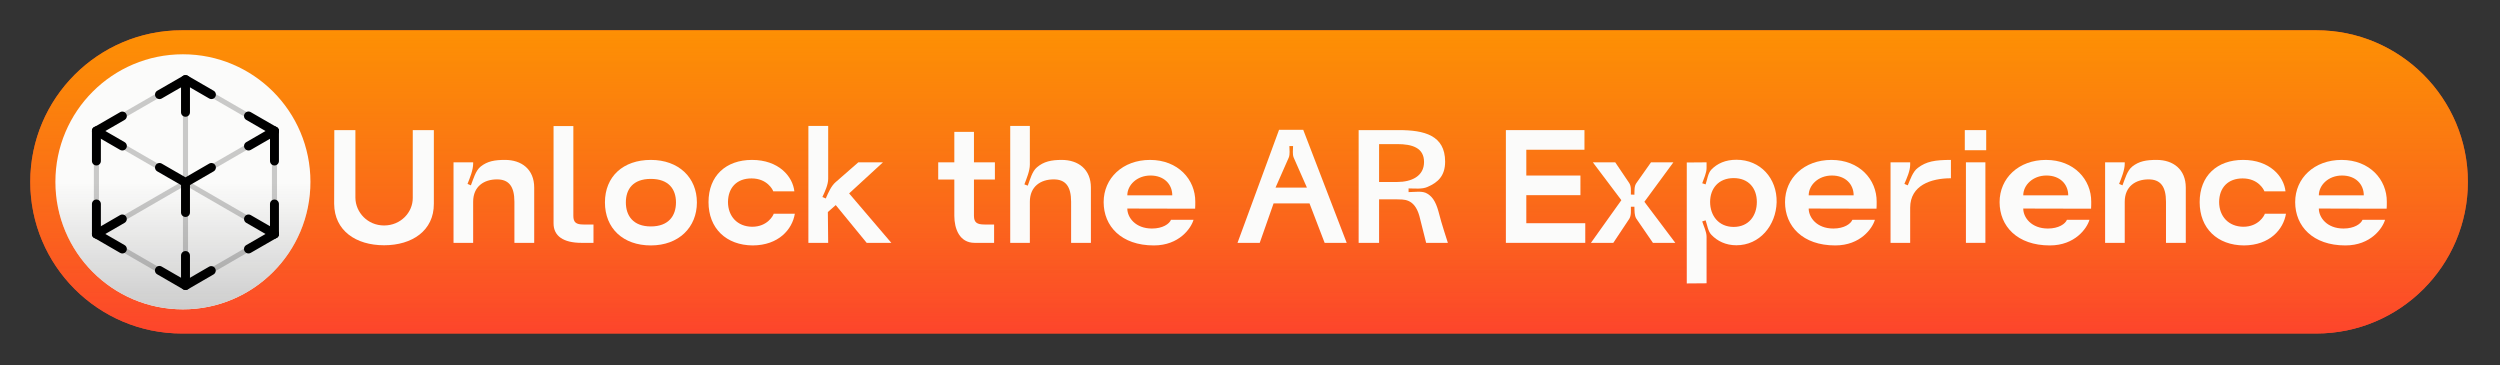 <?xml version="1.0" encoding="UTF-8" standalone="no"?><!DOCTYPE svg PUBLIC "-//W3C//DTD SVG 1.1//EN" "http://www.w3.org/Graphics/SVG/1.1/DTD/svg11.dtd"><svg width="100%" height="100%" viewBox="0 0 1164 170" version="1.1" xmlns="http://www.w3.org/2000/svg" xmlns:xlink="http://www.w3.org/1999/xlink" xml:space="preserve" xmlns:serif="http://www.serif.com/" style="fill-rule:evenodd;clip-rule:evenodd;stroke-linejoin:round;stroke-miterlimit:2;"><rect x="0" y="0" width="1164" height="170" fill="#333333" stroke="none"/><rect id="Artboard2" x="0" y="0" width="1163.12" height="169.375" style="fill:none;"/><path d="M1149.04,84.688c-0,38.956 -31.628,70.584 -70.585,70.584l-993.777,-0c-38.957,-0 -70.585,-31.628 -70.585,-70.584c0,-38.957 31.628,-70.585 70.585,-70.585l993.777,0c38.957,0 70.585,31.628 70.585,70.585Z" style="fill:#ed5829;"/><clipPath id="_clip1"><path d="M1149.04,84.688c-0,38.956 -31.628,70.584 -70.585,70.584l-993.777,-0c-38.957,-0 -70.585,-31.628 -70.585,-70.584c0,-38.957 31.628,-70.585 70.585,-70.585l993.777,0c38.957,0 70.585,31.628 70.585,70.585Z"/></clipPath><g clip-path="url(#_clip1)"><rect x="0" y="-0.032" width="1163.12" height="169.407" style="fill:url(#_Linear2);"/><rect x="0" y="-0.032" width="1163.12" height="169.407" style="fill:url(#_Linear3);"/></g><circle cx="85.167" cy="84.65" r="59.375" style="fill:#fbfbfa;"/><clipPath id="_clip4"><circle cx="85.167" cy="84.65" r="59.375"/></clipPath><g clip-path="url(#_clip4)"><rect x="25.792" y="84.687" width="118.75" height="59.338" style="fill:url(#_Linear5);"/></g><g><path d="M98.432,46.132c-0.352,0 -0.711,-0.09 -1.041,-0.281l-11.027,-6.382l-11.065,6.384c-0.997,0.574 -2.267,0.233 -2.842,-0.764c-0.574,-0.996 -0.231,-2.271 0.765,-2.845l12.107,-6.984c0.643,-0.373 1.434,-0.373 2.08,0.002l12.066,6.984c0.997,0.576 1.336,1.849 0.761,2.845c-0.387,0.667 -1.085,1.041 -1.804,1.041" style="fill-rule:nonzero;"/><path d="M86.367,101.019c-1.149,-0 -2.081,-0.932 -2.081,-2.082l0,-13.969c0,-1.15 0.932,-2.082 2.081,-2.082c1.148,0 2.08,0.932 2.08,2.082l0,13.969c0,1.15 -0.932,2.082 -2.08,2.082" style="fill-rule:nonzero;"/><path d="M44.887,77.043c-1.147,0 -2.079,-0.932 -2.079,-2.082l0,-13.963c0,-1.15 0.932,-2.082 2.079,-2.082c1.148,0 2.08,0.932 2.08,2.082l0,13.963c0,1.15 -0.932,2.082 -2.08,2.082" style="fill-rule:nonzero;"/><path d="M127.794,77.043c-1.148,0 -2.08,-0.932 -2.08,-2.082l-0.002,-13.963c-0,-1.148 0.932,-2.082 2.08,-2.082c1.147,0 2.079,0.932 2.079,2.082l0.002,13.963c-0,1.15 -0.932,2.082 -2.079,2.082" style="fill-rule:nonzero;"/><path d="M127.796,111.022c-1.148,-0 -2.08,-0.93 -2.08,-2.083l-0.011,-13.962c-0.002,-1.149 0.93,-2.083 2.078,-2.083l0.002,0c1.149,0 2.08,0.93 2.08,2.081l0.01,13.963c0.003,1.15 -0.93,2.084 -2.077,2.084l-0.002,-0Z" style="fill-rule:nonzero;"/><path d="M44.887,111.022c-1.147,-0 -2.079,-0.932 -2.079,-2.083l0,-13.962c0,-1.151 0.932,-2.083 2.079,-2.083c1.148,0 2.08,0.932 2.08,2.083l0,13.962c0,1.151 -0.932,2.083 -2.08,2.083" style="fill-rule:nonzero;"/><path d="M86.367,54.369c-1.149,0 -2.081,-0.932 -2.081,-2.082l0,-15.224c0,-1.151 0.932,-2.083 2.081,-2.083c1.148,0 2.08,0.932 2.08,2.083l0,15.224c0,1.15 -0.932,2.082 -2.08,2.082" style="fill-rule:nonzero;"/><path d="M86.367,135.019c-1.149,-0 -2.081,-0.932 -2.081,-2.082l0,-13.963c0,-1.15 0.932,-2.082 2.081,-2.082c1.148,-0 2.08,0.932 2.08,2.082l0,13.963c0,1.15 -0.932,2.082 -2.08,2.082" style="fill-rule:nonzero;"/><path d="M86.367,135.019c-0.358,-0 -0.719,-0.093 -1.041,-0.278l-12.149,-7.029c-0.995,-0.576 -1.336,-1.85 -0.758,-2.845c0.572,-0.997 1.845,-1.336 2.842,-0.761l11.106,6.426l10.956,-6.349c0.993,-0.576 2.267,-0.235 2.843,0.76c0.577,0.995 0.236,2.269 -0.759,2.845l-11.999,6.951c-0.319,0.187 -0.682,0.28 -1.041,0.28" style="fill-rule:nonzero;"/><path d="M86.367,87.051c-0.358,-0 -0.717,-0.093 -1.041,-0.278l-12.107,-6.988c-0.995,-0.576 -1.336,-1.849 -0.761,-2.846c0.578,-0.998 1.845,-1.333 2.842,-0.765l11.065,6.39l11.026,-6.386c1.001,-0.576 2.268,-0.237 2.844,0.76c0.576,0.994 0.235,2.269 -0.76,2.845l-12.067,6.988c-0.319,0.187 -0.682,0.28 -1.041,0.28" style="fill-rule:nonzero;"/><path d="M115.713,70.067c-0.719,0 -1.419,-0.372 -1.803,-1.041c-0.576,-0.996 -0.237,-2.269 0.762,-2.845l12.08,-6.986c0.993,-0.573 2.268,-0.234 2.84,0.761c0.576,0.999 0.235,2.271 -0.761,2.847l-12.079,6.985c-0.328,0.189 -0.685,0.279 -1.039,0.279" style="fill-rule:nonzero;"/><path d="M127.789,63.082c-0.352,0 -0.712,-0.091 -1.038,-0.279l-12.099,-6.992c-0.995,-0.574 -1.335,-1.847 -0.763,-2.844c0.578,-0.996 1.853,-1.337 2.844,-0.763l12.097,6.992c0.997,0.574 1.337,1.847 0.765,2.845c-0.385,0.667 -1.086,1.041 -1.806,1.041" style="fill-rule:nonzero;"/><path d="M56.974,70.067c-0.354,0 -0.712,-0.09 -1.04,-0.279l-12.088,-6.985c-0.992,-0.576 -1.335,-1.848 -0.761,-2.845c0.574,-0.997 1.853,-1.336 2.842,-0.763l12.088,6.986c0.997,0.574 1.337,1.849 0.763,2.845c-0.385,0.667 -1.085,1.041 -1.804,1.041" style="fill-rule:nonzero;"/><path d="M44.889,63.082c-0.719,0 -1.42,-0.374 -1.805,-1.043c-0.572,-0.996 -0.231,-2.269 0.765,-2.845l12.077,-6.968c0.991,-0.574 2.266,-0.233 2.84,0.765c0.574,0.995 0.232,2.27 -0.763,2.844l-12.077,6.969c-0.328,0.187 -0.685,0.278 -1.037,0.278" style="fill-rule:nonzero;"/><path d="M115.689,118.008c-0.72,-0 -1.421,-0.375 -1.806,-1.043c-0.572,-0.997 -0.232,-2.272 0.765,-2.844l12.11,-6.986c0.993,-0.576 2.264,-0.233 2.84,0.763c0.573,0.999 0.232,2.271 -0.765,2.846l-12.108,6.986c-0.326,0.187 -0.686,0.278 -1.036,0.278" style="fill-rule:nonzero;"/><path d="M127.794,111.023c-0.354,-0 -0.713,-0.091 -1.039,-0.28l-12.088,-6.986c-0.995,-0.574 -1.338,-1.849 -0.761,-2.846c0.574,-0.996 1.852,-1.334 2.841,-0.761l12.088,6.986c0.995,0.574 1.336,1.849 0.764,2.845c-0.386,0.667 -1.086,1.042 -1.805,1.042" style="fill-rule:nonzero;"/><path d="M56.974,118.016c-0.354,-0 -0.712,-0.091 -1.041,-0.28l-12.088,-6.993c-0.993,-0.576 -1.334,-1.849 -0.758,-2.846c0.572,-0.995 1.847,-1.334 2.842,-0.761l12.088,6.993c0.996,0.576 1.335,1.849 0.759,2.846c-0.383,0.667 -1.083,1.041 -1.802,1.041" style="fill-rule:nonzero;"/><path d="M44.889,111.023c-0.719,-0 -1.418,-0.373 -1.803,-1.042c-0.574,-0.994 -0.235,-2.269 0.76,-2.843l12.065,-6.988c1.001,-0.576 2.268,-0.235 2.844,0.761c0.576,0.995 0.235,2.27 -0.76,2.846l-12.065,6.986c-0.328,0.189 -0.688,0.28 -1.041,0.28" style="fill-rule:nonzero;"/><g opacity="0.2"><path d="M44.889,62.187c-0.412,-0 -0.81,-0.213 -1.03,-0.595c-0.327,-0.569 -0.132,-1.295 0.435,-1.621l41.479,-23.937c0.576,-0.33 1.295,-0.131 1.623,0.437c0.327,0.567 0.131,1.293 -0.436,1.621l-41.48,23.935c-0.188,0.108 -0.391,0.16 -0.591,0.16" style="fill-rule:nonzero;"/></g><g opacity="0.2"><path d="M44.889,110.127c-0.412,0 -0.81,-0.211 -1.029,-0.593c-0.328,-0.568 -0.135,-1.295 0.434,-1.623l82.906,-47.94c0.566,-0.332 1.293,-0.135 1.619,0.435c0.328,0.567 0.135,1.293 -0.436,1.621l-82.903,47.941c-0.186,0.107 -0.391,0.159 -0.591,0.159" style="fill-rule:nonzero;"/></g><g opacity="0.2"><path d="M127.789,62.187c-0.199,-0 -0.404,-0.052 -0.589,-0.16l-41.427,-23.935c-0.565,-0.328 -0.762,-1.054 -0.432,-1.623c0.324,-0.566 1.047,-0.765 1.619,-0.435l41.423,23.937c0.569,0.328 0.764,1.054 0.436,1.623c-0.221,0.38 -0.619,0.593 -1.03,0.593" style="fill-rule:nonzero;"/></g><g opacity="0.2"><path d="M127.794,110.127c-0.202,0 -0.405,-0.052 -0.591,-0.159l-82.909,-47.941c-0.569,-0.328 -0.762,-1.054 -0.434,-1.621c0.326,-0.569 1.053,-0.763 1.62,-0.435l82.909,47.94c0.569,0.328 0.761,1.055 0.433,1.623c-0.218,0.38 -0.616,0.593 -1.028,0.593" style="fill-rule:nonzero;"/></g><g opacity="0.2"><path d="M86.365,134.124c-0.2,0 -0.406,-0.052 -0.591,-0.159l-41.481,-23.998c-0.568,-0.328 -0.761,-1.054 -0.431,-1.623c0.324,-0.567 1.05,-0.761 1.619,-0.433l41.479,23.998c0.568,0.328 0.763,1.056 0.435,1.623c-0.221,0.381 -0.619,0.592 -1.03,0.592" style="fill-rule:nonzero;"/></g><g opacity="0.2"><path d="M86.368,134.124c-0.411,0 -0.807,-0.211 -1.028,-0.592c-0.328,-0.567 -0.135,-1.295 0.432,-1.623l41.429,-23.996c0.57,-0.334 1.291,-0.136 1.621,0.431c0.329,0.569 0.135,1.295 -0.43,1.623l-41.431,23.998c-0.187,0.107 -0.391,0.159 -0.593,0.159" style="fill-rule:nonzero;"/></g><g opacity="0.2"><path d="M44.887,110.127c-0.656,0 -1.186,-0.532 -1.186,-1.187l0,-47.941c0,-0.656 0.53,-1.187 1.186,-1.187c0.655,-0 1.187,0.531 1.187,1.187l0,47.941c0,0.655 -0.532,1.187 -1.187,1.187" style="fill-rule:nonzero;"/></g><g opacity="0.2"><path d="M127.796,110.127c-0.656,0 -1.187,-0.532 -1.187,-1.187l-0.004,-47.941c-0,-0.656 0.532,-1.187 1.187,-1.187c0.656,-0 1.186,0.531 1.186,1.187l0.004,47.941c-0,0.655 -0.53,1.187 -1.186,1.187" style="fill-rule:nonzero;"/></g><g opacity="0.2"><path d="M86.367,133.988c-0.656,-0 -1.188,-0.532 -1.188,-1.188l0,-95.736c0,-0.656 0.532,-1.188 1.188,-1.188c0.656,0 1.187,0.532 1.187,1.188l0,95.736c0,0.656 -0.531,1.188 -1.187,1.188" style="fill-rule:nonzero;"/></g></g><g><path d="M202,60.579l-9.815,0l-0,31.5c0.075,6.825 -5.627,12.9 -13.355,12.9c-7.653,0 -13.28,-6.075 -13.355,-12.9l0,-31.5l-9.815,0c-0,0 -0.075,18.675 -0.075,34.275c0.075,12.523 10.115,19.341 23.245,19.341c13.055,-0 23.245,-6.818 23.17,-19.341l0,-34.275Z" style="fill:#fbfbfa;fill-rule:nonzero;"/><path d="M223.827,77.526c-2.401,1.873 -3.452,5.919 -4.576,8.769l-1.573,-0.675c1.124,-2.843 2.622,-6.442 2.622,-9.441l0,-0.6l-9.14,0l-0,37.491l9.14,-0l0,-19.12c0,-7.205 5.103,-10.43 11.106,-10.43c5.477,-0 8.104,3.225 8.104,10.425l-0,19.125l9.215,-0l0,-25.725c0,-8.545 -5.919,-12.891 -13.567,-12.891c-4.878,0 -8.179,0.6 -11.331,3.072Z" style="fill:#fbfbfa;fill-rule:nonzero;"/><path d="M257.735,104.004c-0,5.844 4.495,9.066 13.04,9.066l5.55,-0l0,-8.541l-4.65,0c-3.45,0 -4.725,-0.975 -4.725,-4.05l0,-41.775l-9.215,0l-0,45.3Z" style="fill:#fbfbfa;fill-rule:nonzero;"/><path d="M281.66,94.25c-0,12.078 8.467,20.02 21.37,20.02c12.978,-0 21.445,-8.391 21.445,-20.02c0,-11.554 -8.467,-19.796 -21.445,-19.796c-12.903,0 -21.37,7.717 -21.37,19.796Zm9.74,-0c0,-6.153 3.302,-10.955 11.63,-10.955c8.328,-0 11.705,4.802 11.705,10.955c-0,6.152 -3.377,11.179 -11.705,11.179c-8.253,0 -11.63,-5.027 -11.63,-11.179Z" style="fill:#fbfbfa;fill-rule:nonzero;"/><path d="M329.885,94.1c-0,12.229 8.241,20.095 20.615,20.17c12,-0.075 18.375,-7.417 19.575,-14.768l-9.825,-0c-0.225,0.825 -2.925,6.077 -10.05,6.077c-6.9,-0.075 -11.25,-4.877 -11.25,-11.554c0.075,-6.753 4.2,-10.955 10.95,-10.955c7.275,-0 9.9,5.252 10.125,6.003l9.825,-0c-0.75,-6.977 -7.35,-14.619 -19.725,-14.619c-12.149,0 -20.24,7.417 -20.24,19.646Z" style="fill:#fbfbfa;fill-rule:nonzero;"/><path d="M389.05,84.82c-2.1,1.804 -3.45,5.034 -4.574,7.589l-1.573,-0.676c1.199,-2.555 2.697,-5.71 2.697,-8.49l0,-24.614l-9.215,0l-0,54.441l9.215,-0l-0.15,-14.35l3.675,-3.231l14.4,17.581l11.475,-0l-19.65,-23.019l15.75,-14.472l-11.475,0l-10.575,9.241Z" style="fill:#fbfbfa;fill-rule:nonzero;"/><path d="M444.335,100.478c-0,5.999 2.397,12.592 9.44,12.592l9.075,-0l0,-8.541l-4.425,0c-3.525,0 -4.95,-0.9 -4.95,-4.051l0,-16.883l9.75,-0l0,-8.016l-9.75,0l0,-14.175l-9.14,0l-0,14.175l-7.5,0l-0,8.016l7.5,-0l-0,16.883Z" style="fill:#fbfbfa;fill-rule:nonzero;"/><path d="M482.802,77.901c-2.251,1.873 -3.227,5.769 -4.276,8.544l-1.573,-0.6c1.049,-2.775 2.547,-6.296 2.547,-9.218l0,-17.998l-9.14,0l-0,54.441l9.14,-0l0,-19.125c0,-7.2 5.103,-10.425 11.106,-10.425c5.477,-0 8.104,3.225 8.104,10.425l-0,19.125l9.215,-0l0,-25.725c0,-8.545 -5.919,-12.891 -13.567,-12.891c-4.878,0 -8.405,0.75 -11.556,3.447Z" style="fill:#fbfbfa;fill-rule:nonzero;"/><path d="M537.256,114.27c11.776,-0 17.321,-8.016 18.445,-11.92l-10.492,0c-0.75,1.877 -3.826,4.054 -8.854,4.054c-7.728,0 -11.48,-5.18 -11.48,-9.309l31.575,0.075c0.075,-0.674 0.075,-2.471 0.075,-3.22c0.075,-10.353 -8.018,-19.496 -21.07,-19.496c-12.678,0 -21.595,8.467 -21.595,19.646c-0,11.178 8.168,20.17 23.396,20.17Zm-12.381,-23.316c0,-4.73 4.427,-9.234 10.805,-9.234c6.303,-0 10.13,4.054 10.13,9.234l-20.935,0Z" style="fill:#fbfbfa;fill-rule:nonzero;"/><path d="M576.185,113.07l10.348,-0l6.449,-18.375l16.722,-0l7.048,18.375l10.273,-0l-20.246,-52.641l-11.248,0l-19.346,52.641Zm32.319,-25.716l-14.623,0l6.149,-13.956c0.675,-1.576 0.3,-3.752 0.3,-5.403l1.725,-0c-0,1.651 -0.375,3.827 0.3,5.403l6.149,13.956Z" style="fill:#fbfbfa;fill-rule:nonzero;"/><path d="M664.608,90.198c-2.249,-1.498 -6.075,-0.749 -8.777,-0.749l0,-1.723c2.702,-0 6.303,0.449 8.777,-0.674c4.721,-2.023 8.242,-5.024 8.242,-11.778c0,-12.298 -9.74,-14.695 -21.521,-14.695l-18.744,0l-0,52.491l9.515,-0l0,-20.25l8.329,-0c2.776,0.15 8.029,-0.749 10.43,7.725c0.225,1.05 1.5,5.925 3.15,12.525l10.116,-0c0,-0 -3.298,-10.125 -3.972,-13.125c-1.199,-4.725 -2.548,-7.949 -5.545,-9.747Zm-22.508,-23.103l8.479,-0c6.978,-0 12.456,1.726 12.456,8.329c-0,6.679 -5.928,9.305 -12.456,9.305l-8.479,0l0,-17.634Z" style="fill:#fbfbfa;fill-rule:nonzero;"/><path d="M701.135,113.07l36.965,-0l0,-9.141l-27.45,0l0,-13.059l25.2,-0l0,-9.141l-25.2,0l0,-12.009l27.075,-0l0,-9.141l-36.59,0l-0,52.491Z" style="fill:#fbfbfa;fill-rule:nonzero;"/><path d="M758.58,101.895c0.975,-1.575 0.75,-3.75 0.75,-5.625l1.65,-0c0.075,1.8 -0.075,4.05 0.9,5.55l7.723,11.25l10.422,-0l-14.396,-19.121l13.496,-18.37l-10.422,0l-6.823,9.675c-1.05,1.5 -0.825,3.6 -0.9,5.4l-1.65,-0.075c0,-1.725 0.225,-3.825 -0.75,-5.325l-6.523,-9.675l-10.423,0l13.272,17.621l-14.171,19.87l10.422,-0l7.423,-11.175Z" style="fill:#fbfbfa;fill-rule:nonzero;"/><path d="M794.575,110.149c0,-2.247 -1.348,-4.87 -2.023,-7.046l1.574,-0.525c0.749,2.101 1.125,5.174 2.7,6.747c2.776,2.922 6.678,4.87 11.63,4.87c10.877,-0 18.445,-9.216 18.744,-20.02c0.225,-11.105 -7.492,-19.796 -18.744,-19.796c-5.027,0 -8.929,1.723 -11.705,4.645c-1.5,1.574 -1.876,4.646 -2.625,6.822l-1.574,-0.526c0.75,-2.173 2.023,-4.795 2.023,-7.043l0,-2.698l-9.215,0.075l-0,56.316l9.215,-0.075l0,-21.746Zm12.605,-27.229c7.053,-0 10.805,4.802 10.805,11.105c-0,6.377 -3.752,11.629 -10.805,11.629c-6.977,0 -10.954,-5.252 -10.954,-11.629c-0,-6.303 3.977,-11.105 10.954,-11.105Z" style="fill:#fbfbfa;fill-rule:nonzero;"/><path d="M854.506,114.27c11.776,-0 17.321,-8.016 18.445,-11.92l-10.492,0c-0.75,1.877 -3.826,4.054 -8.854,4.054c-7.728,0 -11.48,-5.18 -11.48,-9.309l31.575,0.075c0.075,-0.674 0.075,-2.471 0.075,-3.22c0.075,-10.353 -8.018,-19.496 -21.07,-19.496c-12.678,0 -21.595,8.467 -21.595,19.646c-0,11.178 8.168,20.17 23.396,20.17Zm-12.381,-23.316c0,-4.73 4.427,-9.234 10.805,-9.234c6.303,-0 10.13,4.054 10.13,9.234l-20.935,0Z" style="fill:#fbfbfa;fill-rule:nonzero;"/><path d="M892.9,78.2c-2.325,1.723 -3.525,5.47 -4.648,8.095l-1.574,-0.675c1.124,-2.618 2.697,-6.067 2.697,-8.916l0,-1.125l-9.14,0l-0,37.491l9.14,-0l0,-16.346c0,-10.429 9.675,-13.729 18.975,-13.729l0,-8.541c-7.35,0 -11.475,0.675 -15.45,3.746Z" style="fill:#fbfbfa;fill-rule:nonzero;"/><path d="M914.81,69.945l9.965,-0l0,-9.366l-9.965,0l-0,9.366Zm0.525,43.125l9.065,-0l0,-37.491l-9.065,0l-0,37.491Z" style="fill:#fbfbfa;fill-rule:nonzero;"/><path d="M954.406,114.27c11.776,-0 17.321,-8.016 18.445,-11.92l-10.492,0c-0.75,1.877 -3.826,4.054 -8.854,4.054c-7.728,0 -11.48,-5.18 -11.48,-9.309l31.575,0.075c0.075,-0.674 0.075,-2.471 0.075,-3.22c0.075,-10.353 -8.018,-19.496 -21.07,-19.496c-12.678,0 -21.595,8.467 -21.595,19.646c-0,11.178 8.168,20.17 23.396,20.17Zm-12.381,-23.316c0,-4.73 4.427,-9.234 10.805,-9.234c6.303,-0 10.13,4.054 10.13,9.234l-20.935,0Z" style="fill:#fbfbfa;fill-rule:nonzero;"/><path d="M992.802,77.526c-2.401,1.873 -3.452,5.919 -4.576,8.769l-1.573,-0.675c1.124,-2.843 2.622,-6.442 2.622,-9.441l0,-0.6l-9.14,0l-0,37.491l9.14,-0l0,-19.12c0,-7.205 5.103,-10.43 11.106,-10.43c5.477,-0 8.104,3.225 8.104,10.425l-0,19.125l9.215,-0l0,-25.725c0,-8.545 -5.919,-12.891 -13.567,-12.891c-4.878,0 -8.179,0.6 -11.331,3.072Z" style="fill:#fbfbfa;fill-rule:nonzero;"/><path d="M1024.16,94.1c-0,12.229 8.241,20.095 20.615,20.17c12,-0.075 18.375,-7.417 19.575,-14.768l-9.825,-0c-0.225,0.825 -2.925,6.077 -10.05,6.077c-6.9,-0.075 -11.25,-4.877 -11.25,-11.554c0.075,-6.753 4.2,-10.955 10.95,-10.955c7.275,-0 9.9,5.252 10.125,6.003l9.825,-0c-0.75,-6.977 -7.35,-14.619 -19.725,-14.619c-12.149,0 -20.24,7.417 -20.24,19.646Z" style="fill:#fbfbfa;fill-rule:nonzero;"/><path d="M1092.03,114.27c11.776,-0 17.321,-8.016 18.445,-11.92l-10.492,0c-0.75,1.877 -3.826,4.054 -8.854,4.054c-7.728,0 -11.48,-5.18 -11.48,-9.309l31.575,0.075c0.075,-0.674 0.075,-2.471 0.075,-3.22c0.075,-10.353 -8.018,-19.496 -21.07,-19.496c-12.678,0 -21.595,8.467 -21.595,19.646c-0,11.178 8.168,20.17 23.396,20.17Zm-12.381,-23.316c0,-4.73 4.427,-9.234 10.805,-9.234c6.303,-0 10.13,4.054 10.13,9.234l-20.935,0Z" style="fill:#fbfbfa;fill-rule:nonzero;"/></g><defs><linearGradient id="_Linear2" x1="0" y1="0" x2="1" y2="0" gradientUnits="userSpaceOnUse" gradientTransform="matrix(-3.65786e-13,-169.407,169.407,-3.65786e-13,581.562,169.375)"><stop offset="0" style="stop-color:#ff3b30;stop-opacity:1"/><stop offset="1" style="stop-color:#ff3b30;stop-opacity:0"/></linearGradient><linearGradient id="_Linear3" x1="0" y1="0" x2="1" y2="0" gradientUnits="userSpaceOnUse" gradientTransform="matrix(1.03712e-14,169.375,-169.375,1.03712e-14,598.716,7.10543e-15)"><stop offset="0" style="stop-color:#ff9500;stop-opacity:1"/><stop offset="1" style="stop-color:#ff9500;stop-opacity:0"/></linearGradient><linearGradient id="_Linear5" x1="0" y1="0" x2="1" y2="0" gradientUnits="userSpaceOnUse" gradientTransform="matrix(7.27134e-15,-59.337,118.75,3.63338e-15,85.167,144.025)"><stop offset="0" style="stop-color:#cdcdcd;stop-opacity:1"/><stop offset="1" style="stop-color:#cdcdcd;stop-opacity:0"/></linearGradient></defs></svg>